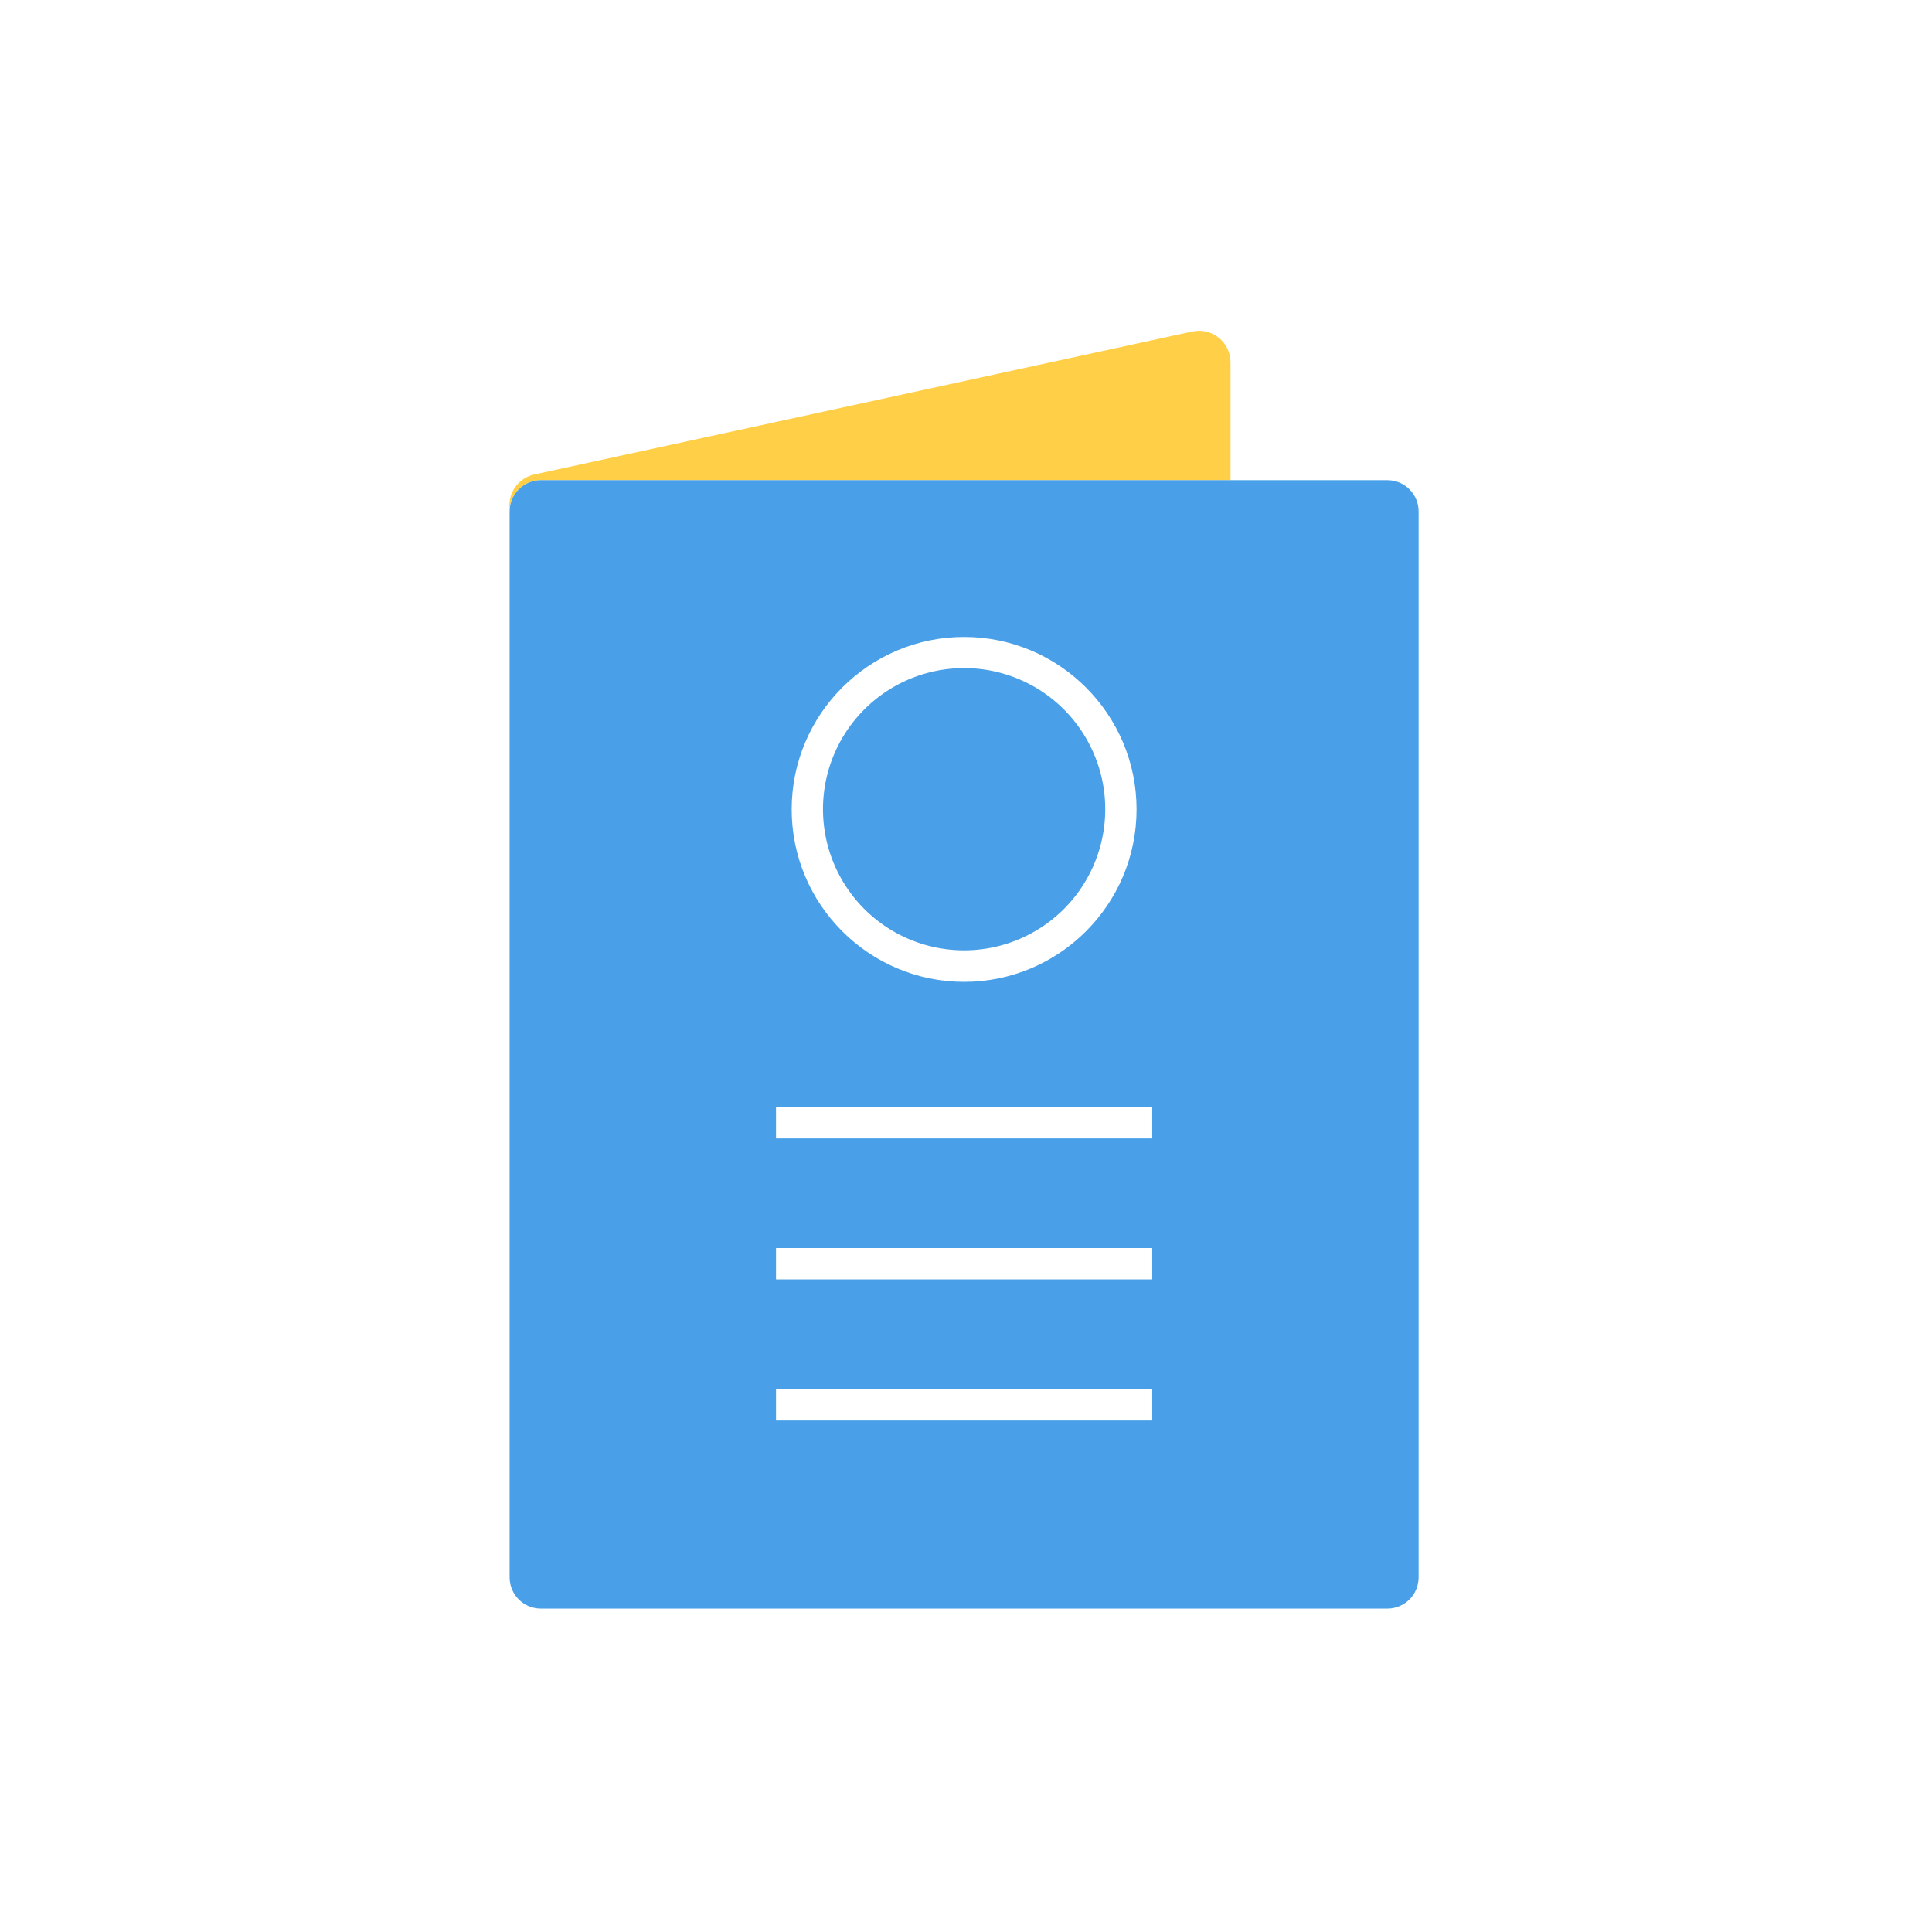 <?xml version="1.0" standalone="no"?><!DOCTYPE svg PUBLIC "-//W3C//DTD SVG 1.1//EN" "http://www.w3.org/Graphics/SVG/1.1/DTD/svg11.dtd"><svg t="1665022522076" class="icon" viewBox="0 0 1024 1024" version="1.1" xmlns="http://www.w3.org/2000/svg" p-id="16114" xmlns:xlink="http://www.w3.org/1999/xlink" width="32" height="32"><path d="M286.7 254.5h365.5V192c0-10.6-9.8-18.5-20.2-16.3l-348.9 75.8c-7.6 1.7-13.1 8.4-13.1 16.3v3.2c0.1-9.1 7.5-16.5 16.7-16.5z" fill="#FFCF48" p-id="16115"></path><path d="M511 428.9m-74.8 0a74.8 74.8 0 1 0 149.6 0 74.8 74.8 0 1 0-149.6 0Z" fill="#49A0E8" p-id="16116"></path><path d="M735.3 254.5H286.7c-9.2 0-16.6 7.4-16.6 16.6V836c0 9.2 7.4 16.6 16.6 16.6h448.6c9.2 0 16.6-7.4 16.6-16.6V271.1c0-9.2-7.4-16.6-16.6-16.6zM511 337.6c50.4 0 91.4 41 91.4 91.4s-41 91.4-91.4 91.4-91.4-41-91.4-91.4 41-91.4 91.4-91.4z m99.7 415.3H411.3v-16.6h199.4v16.6z m0-74.8H411.3v-16.6h199.4v16.6z m0-74.7H411.3v-16.6h199.4v16.6z" fill="#49A0E8" p-id="16117"></path></svg>